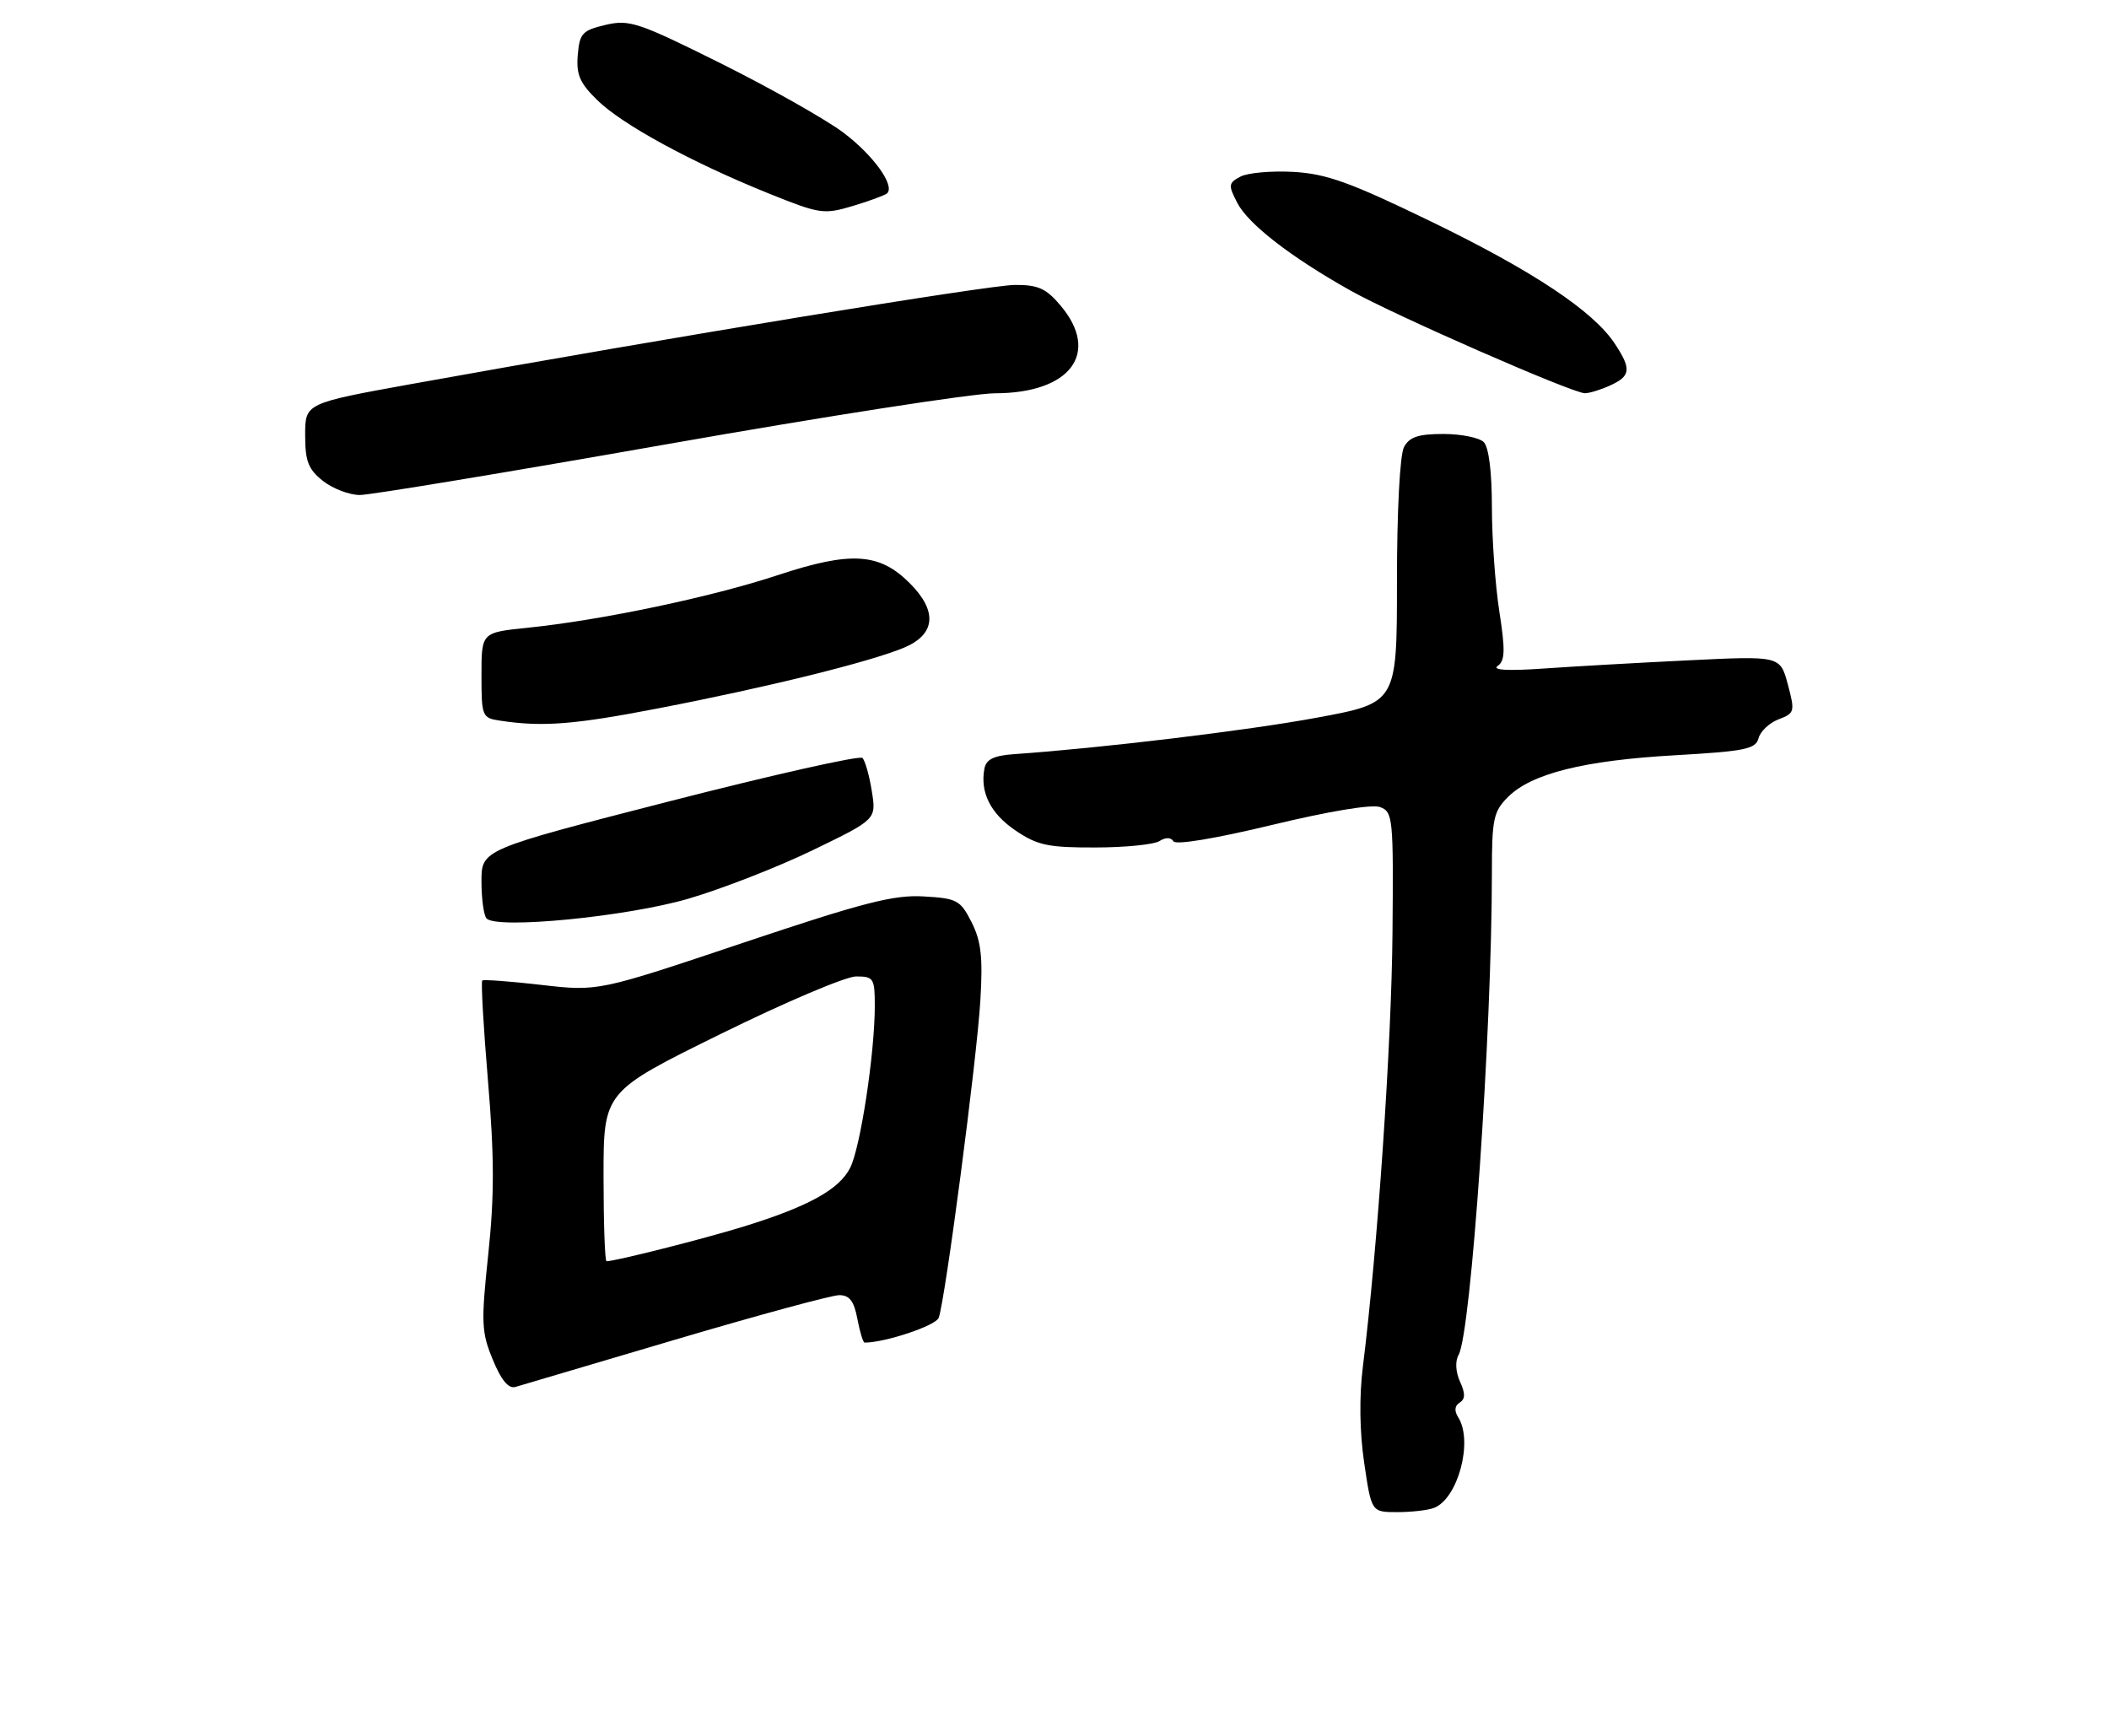 <?xml version="1.0" encoding="UTF-8" standalone="no"?>
<!DOCTYPE svg PUBLIC "-//W3C//DTD SVG 1.1//EN" "http://www.w3.org/Graphics/SVG/1.1/DTD/svg11.dtd" >
<svg xmlns="http://www.w3.org/2000/svg" xmlns:xlink="http://www.w3.org/1999/xlink" version="1.1" viewBox="0 0 311 256">
 <g >
 <path fill="currentColor"
d=" M 211.46 222.38 C 214.99 221.02 217.27 212.55 215.04 209.03 C 214.43 208.06 214.50 207.31 215.25 206.85 C 216.08 206.33 216.10 205.50 215.30 203.76 C 214.65 202.32 214.56 200.75 215.09 199.81 C 216.94 196.50 219.99 152.23 220.00 128.70 C 220.00 120.78 220.23 119.67 222.38 117.53 C 225.84 114.07 233.60 112.14 247.03 111.38 C 257.34 110.79 258.90 110.47 259.32 108.87 C 259.59 107.85 260.92 106.60 262.28 106.08 C 264.65 105.18 264.71 104.95 263.64 100.93 C 262.51 96.72 262.51 96.72 249.01 97.38 C 241.58 97.74 231.90 98.29 227.50 98.60 C 222.33 98.96 219.98 98.82 220.85 98.21 C 221.94 97.44 221.99 95.93 221.10 90.19 C 220.49 86.30 220.00 79.36 220.00 74.76 C 220.00 69.59 219.54 65.94 218.80 65.20 C 218.14 64.54 215.46 64.00 212.84 64.00 C 209.15 64.00 207.84 64.44 207.04 65.93 C 206.43 67.06 206.00 75.34 206.00 85.76 C 206.00 103.65 206.00 103.65 194.24 105.83 C 184.07 107.72 162.39 110.33 149.51 111.22 C 146.57 111.43 145.43 111.98 145.17 113.33 C 144.50 116.86 146.06 119.97 149.74 122.47 C 152.97 124.66 154.54 125.00 161.48 124.98 C 165.89 124.98 170.16 124.55 170.97 124.04 C 171.89 123.46 172.67 123.47 173.04 124.07 C 173.40 124.64 179.22 123.67 187.57 121.66 C 195.93 119.64 202.30 118.58 203.50 119.02 C 205.41 119.72 205.49 120.59 205.34 137.63 C 205.20 153.99 203.14 184.18 200.98 201.50 C 200.42 205.95 200.49 211.14 201.17 215.75 C 202.24 223.00 202.24 223.00 206.04 223.00 C 208.13 223.00 210.56 222.72 211.46 222.38 Z  M 99.62 197.55 C 111.79 193.95 122.66 191.00 123.76 191.00 C 125.27 191.00 125.94 191.88 126.43 194.50 C 126.80 196.43 127.27 198.00 127.50 198.00 C 130.51 198.00 137.98 195.51 138.42 194.35 C 139.37 191.88 144.06 156.17 144.57 147.50 C 144.95 141.13 144.68 138.79 143.27 136.00 C 141.62 132.74 141.12 132.48 136.19 132.20 C 131.79 131.94 127.28 133.10 109.55 139.05 C 88.21 146.21 88.21 146.21 79.85 145.25 C 75.26 144.72 71.33 144.43 71.12 144.60 C 70.91 144.78 71.29 151.44 71.96 159.41 C 72.90 170.60 72.91 176.41 72.00 184.98 C 70.93 195.08 70.99 196.47 72.67 200.52 C 73.91 203.54 74.98 204.83 76.00 204.54 C 76.83 204.30 87.46 201.15 99.62 197.55 Z  M 101.50 132.54 C 106.45 131.09 114.71 127.87 119.87 125.37 C 129.23 120.84 129.23 120.84 128.56 116.67 C 128.20 114.38 127.57 112.17 127.18 111.78 C 126.78 111.38 113.98 114.26 98.73 118.17 C 71.00 125.29 71.00 125.29 71.00 129.98 C 71.00 132.56 71.34 135.02 71.75 135.45 C 73.30 137.06 92.41 135.19 101.50 132.54 Z  M 97.24 104.43 C 113.24 101.34 128.26 97.62 133.30 95.52 C 137.98 93.56 138.29 90.14 134.15 86.00 C 129.68 81.52 125.46 81.26 114.72 84.81 C 104.88 88.06 88.67 91.47 77.70 92.59 C 71.00 93.28 71.00 93.28 71.00 99.57 C 71.00 105.67 71.09 105.88 73.75 106.28 C 80.03 107.23 84.66 106.87 97.24 104.43 Z  M 98.40 65.50 C 121.80 61.38 143.54 58.00 146.72 58.00 C 157.85 57.99 162.29 52.07 156.41 45.08 C 154.28 42.54 153.09 42.00 149.66 42.02 C 145.84 42.03 98.78 49.76 60.75 56.62 C 45.00 59.47 45.00 59.47 45.00 64.16 C 45.00 68.04 45.46 69.21 47.63 70.93 C 49.08 72.07 51.53 73.00 53.07 73.00 C 54.60 73.00 75.00 69.62 98.40 65.50 Z  M 237.45 56.84 C 240.48 55.46 240.60 54.43 238.13 50.69 C 234.96 45.88 226.08 39.97 211.07 32.69 C 199.12 26.89 195.62 25.63 190.74 25.35 C 187.49 25.17 183.97 25.48 182.91 26.05 C 181.14 27.00 181.10 27.30 182.46 29.93 C 184.08 33.05 190.33 37.90 199.13 42.84 C 205.50 46.43 231.86 57.98 233.70 57.99 C 234.36 58.00 236.05 57.48 237.45 56.84 Z  M 130.83 28.50 C 132.00 27.33 128.71 22.80 124.29 19.50 C 121.65 17.54 113.56 12.97 106.30 9.35 C 94.13 3.29 92.81 2.85 89.30 3.67 C 85.87 4.48 85.47 4.91 85.20 8.11 C 84.96 11.00 85.49 12.25 88.09 14.78 C 91.78 18.39 101.96 23.93 113.33 28.52 C 120.93 31.58 121.47 31.66 125.81 30.36 C 128.30 29.61 130.56 28.77 130.83 28.50 Z  M 89.00 173.50 C 89.00 160.99 89.00 160.99 106.24 152.50 C 115.73 147.82 124.73 144.00 126.24 144.00 C 128.83 144.00 129.00 144.27 129.00 148.34 C 129.00 155.34 126.88 169.27 125.36 172.24 C 123.72 175.45 119.16 177.95 109.61 180.90 C 103.66 182.73 90.74 186.00 89.44 186.00 C 89.20 186.00 89.00 180.37 89.00 173.50 Z "/>
</g>
</svg>
